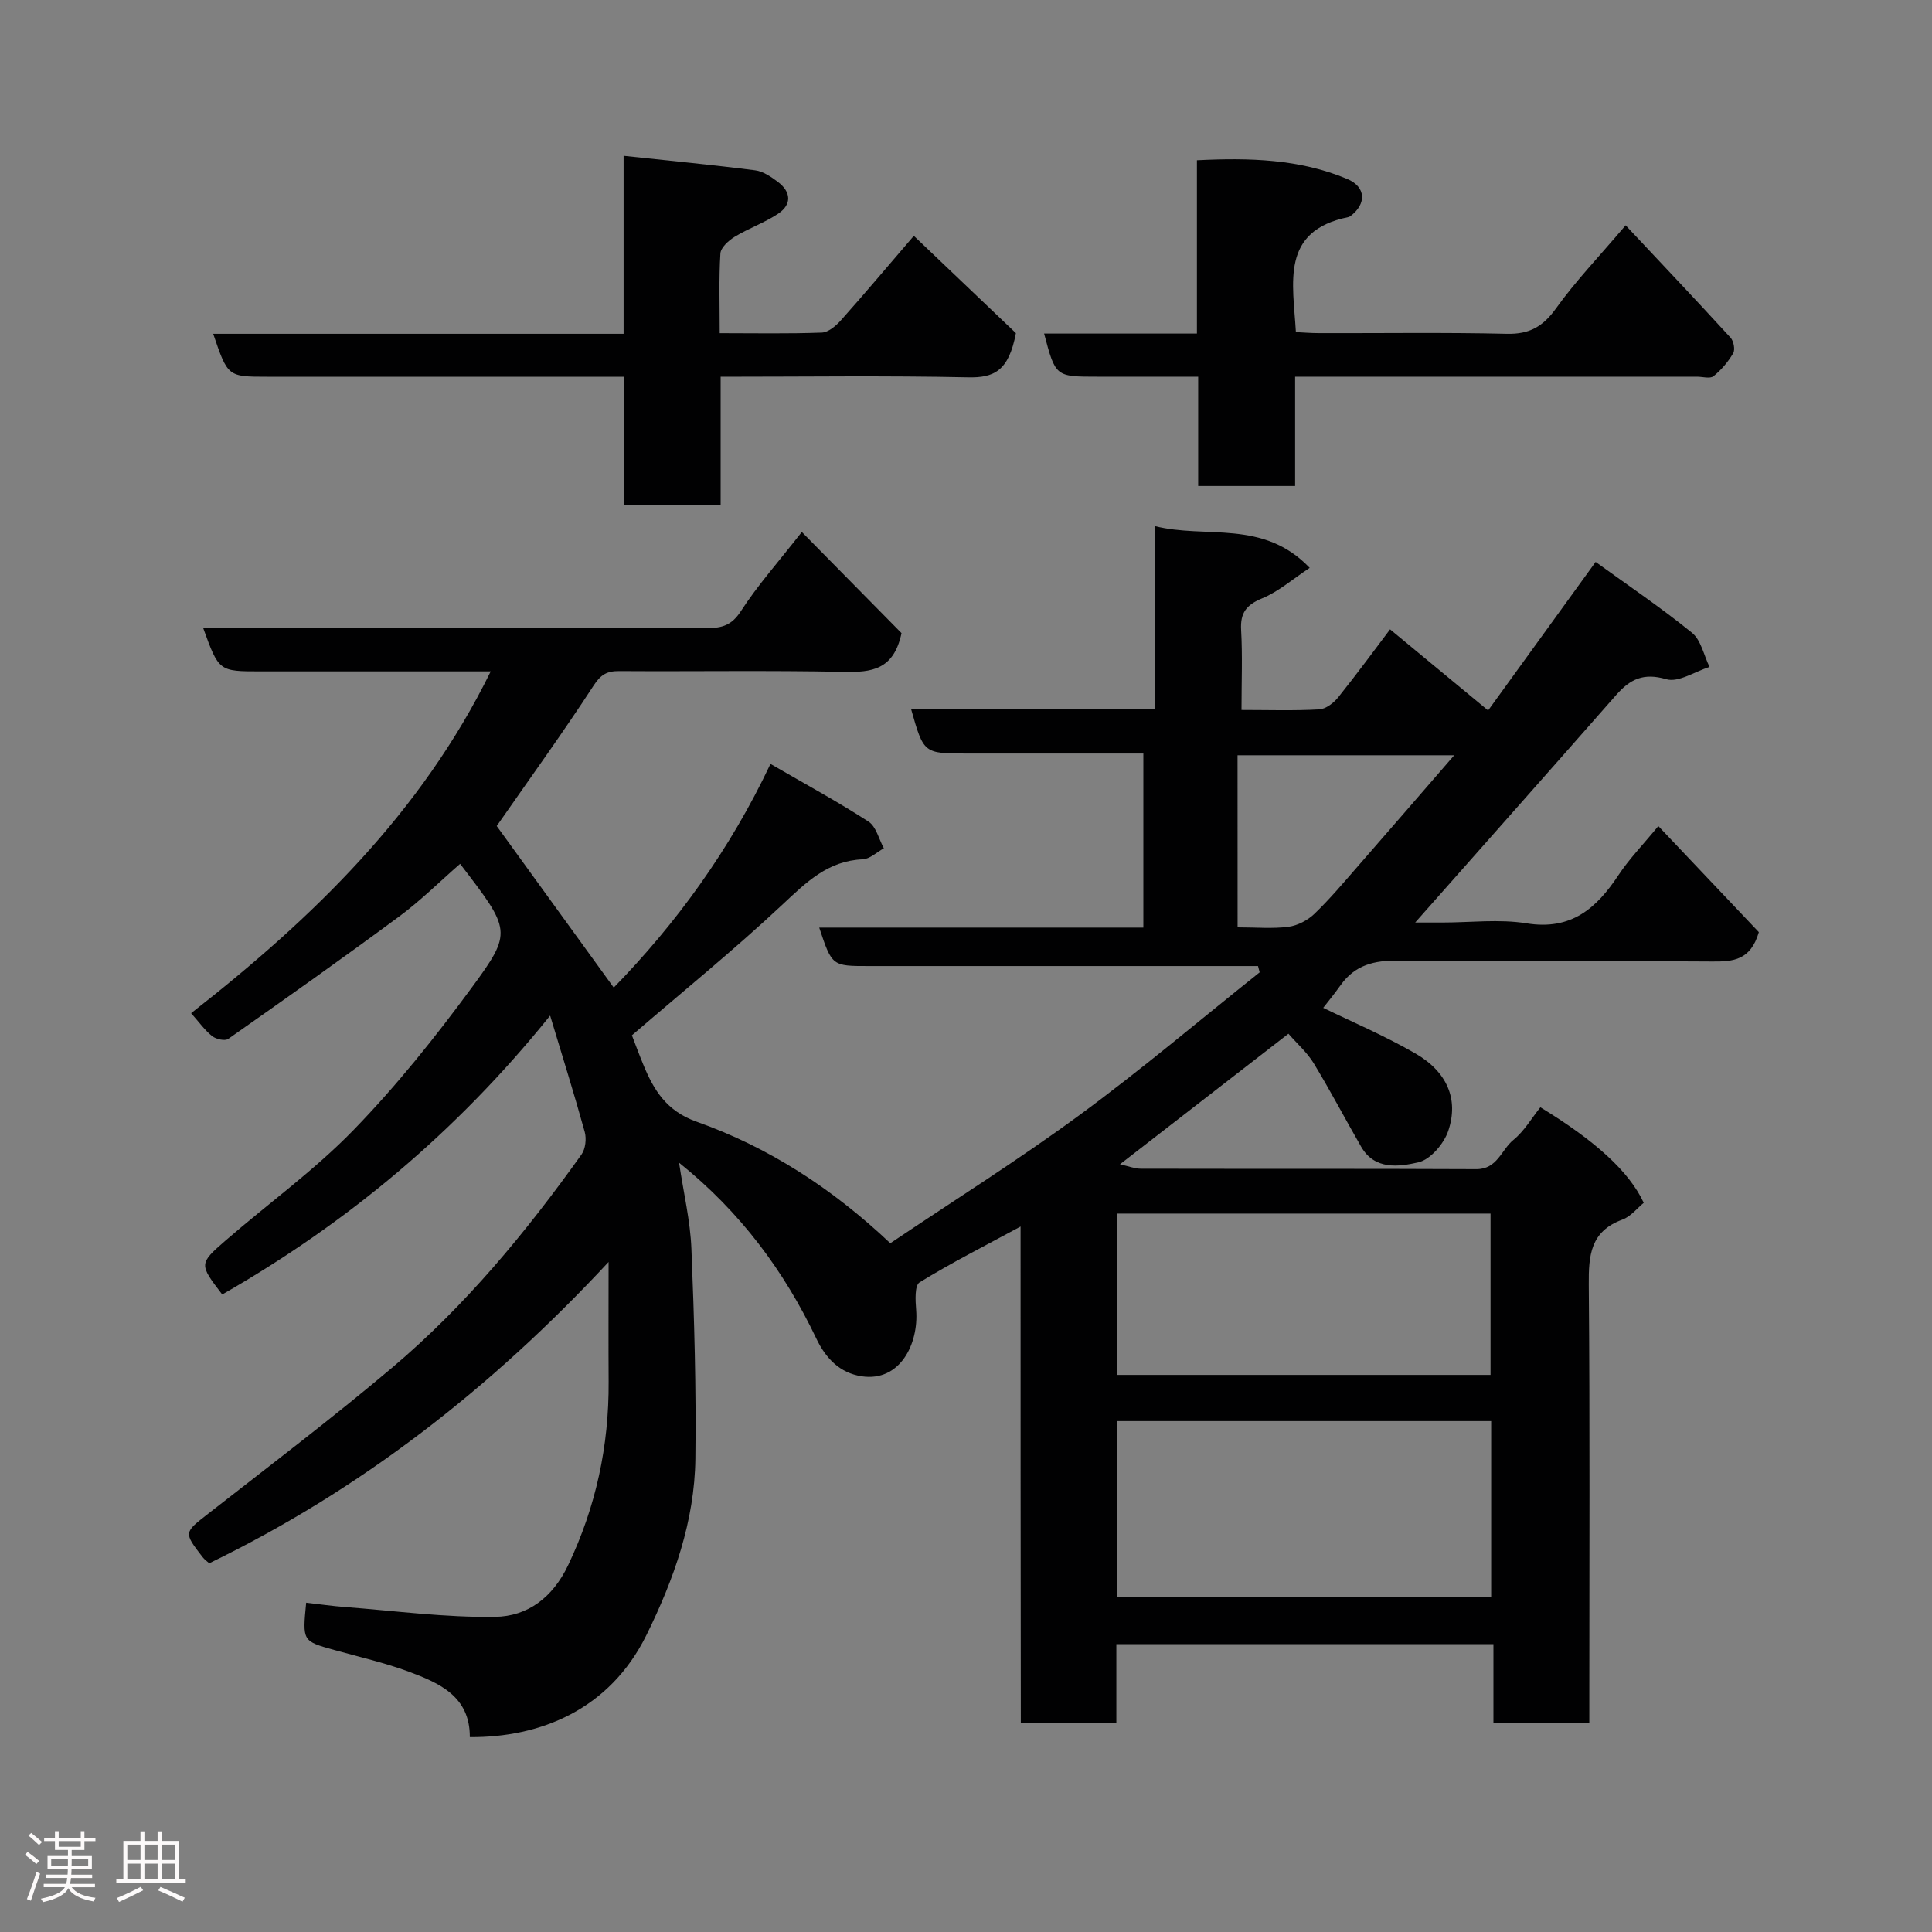 <svg enable-background="new 0 0 400 400" viewBox="0 0 400 400" xmlns="http://www.w3.org/2000/svg"><rect x="0" y="0" width="400" height="400" fill="#808080" stroke="none"/><path d="m5.17 384 .55-.58c.85.61 1.65 1.24 2.4 1.87l-.59.64c-.83-.73-1.62-1.38-2.36-1.93m1.22 9.53-.82-.34c.71-1.76 1.37-3.64 1.98-5.63.24.13.5.25.76.36-.6 1.67-1.24 3.54-1.92 5.61m-.5-13.5.57-.54c.56.44 1.31 1.06 2.26 1.87l-.64.64c-.68-.66-1.41-1.32-2.19-1.97m3.25.46h2.24v-1.36h.77v1.36h4.57v-1.36h.76v1.36h2.28v.69h-2.28v1.84h-2.64v1.26h4.18v2.64h-4.21c0 .45-.02.86-.05 1.21h4.32v.69h-4.38c-.04.34-.1.75-.19 1.22h5.15v.69h-4.82c.87 1.19 2.51 1.92 4.93 2.19-.17.31-.3.57-.37.76-2.77-.49-4.52-1.41-5.26-2.76-.56 1.26-2.3 2.23-5.24 2.9-.12-.24-.26-.48-.43-.72 2.73-.55 4.38-1.34 4.96-2.38h-4.38v-.69h4.65c.1-.38.17-.79.21-1.22h-4.32v-.69h4.4c.03-.34.05-.75.05-1.21h-4.2v-2.64h4.23v-1.26h-2.69v-1.84h-2.24zm1.46 4.46v1.29h3.45c.01-.4.02-.57.01-.53v-.32-.45h-3.46zm1.55-2.59h4.57v-1.19h-4.57zm6.11 2.59h-3.42v.77c-.02.19-.01.37-.02.53h3.44z" fill="#fcfafa"/><path d="m32.63 379.16h.82v1.98h3.54v7.89h1.46v.78h-14.37v-.78h1.46v-7.89h3.54v-1.98h.82v1.98h2.73zm-3.49 11.48.5.73c-1.61.82-3.28 1.63-5 2.41-.13-.27-.28-.55-.44-.82 1.75-.72 3.4-1.49 4.94-2.32m-2.78-5.55h2.73v-3.18h-2.73zm0 3.95h2.73v-3.2h-2.73zm3.54-3.95h2.73v-3.18h-2.73zm0 3.95h2.73v-3.2h-2.73zm7.89 4.68c-1.84-.92-3.51-1.7-5.02-2.32l.45-.73c1.89.8 3.57 1.55 5.04 2.23zm-1.62-11.81h-2.73v3.18h2.73zm-2.73 7.13h2.73v-3.2h-2.73z" fill="#fcfafa"/><g fill="#010102"><path d="m211.3 253.94c-7.6 4.11-14.42 7.56-20.91 11.56-1.04.64-.87 3.77-.71 5.71.55 7.08-3.38 14.91-11.26 13.74-4.54-.68-7.46-3.73-9.39-7.78-6.67-14-15.68-26.2-28.44-36.45.94 6.29 2.33 12.04 2.56 17.84.59 14.47 1 28.96.82 43.43-.16 12.94-4.43 24.96-10.12 36.51-7.67 15.55-22.09 21.25-36.58 21.15.05-8.41-6.27-11.19-12.66-13.56-5.02-1.86-10.28-3.05-15.45-4.49-6.55-1.83-6.55-1.81-5.77-9.78 2.68.3 5.37.7 8.08.9 10.35.79 20.71 2.19 31.05 2.03 6.69-.1 11.9-3.96 15.11-10.7 5.76-12.1 8.46-24.68 8.38-37.99-.05-7.79-.01-15.58-.01-24.78-24.46 26.3-51.39 47.19-82.68 62.38-.39-.36-.96-.75-1.36-1.26-3.99-5.16-3.87-5.08 1.14-9 12.77-9.98 25.71-19.79 38.09-30.24 15.15-12.79 27.71-28.03 39.2-44.13.83-1.16 1.06-3.26.67-4.68-2.14-7.75-4.55-15.43-7.16-24.08-19.46 24.17-42.02 42.93-67.89 57.74-4.78-6.25-4.87-6.35.69-11.17 8.82-7.65 18.39-14.54 26.48-22.87 8.9-9.16 16.95-19.24 24.52-29.54 8.48-11.54 8.07-11.84-2.44-25.58-4.18 3.64-8.13 7.58-12.56 10.86-11.68 8.64-23.55 17.03-35.44 25.38-.68.48-2.53.07-3.33-.57-1.52-1.2-2.68-2.86-4.36-4.75 25.12-19.64 47.6-41.36 62.03-70.77-16.13 0-31.9 0-47.67 0-8.62 0-8.62 0-11.87-9h5.44c33 0 65.99-.02 98.99.03 3.01.01 5.02-.59 6.89-3.48 3.45-5.34 7.73-10.15 12.63-16.41 7.21 7.32 14.18 14.39 20.64 20.94-1.61 7.64-6.23 8.14-11.95 8.02-15.49-.32-30.99-.06-46.49-.16-2.55-.02-3.82.71-5.33 3.03-6.32 9.72-13.13 19.12-20.04 29.05 7.65 10.57 15.84 21.86 24.23 33.45 12.9-13.24 23.99-28.42 32.45-46.31 7.18 4.16 13.89 7.8 20.29 11.94 1.59 1.03 2.15 3.64 3.18 5.53-1.46.8-2.89 2.22-4.38 2.28-7.17.31-11.62 4.7-16.52 9.29-10.03 9.41-20.75 18.09-31.26 27.15.58 1.5 1.42 3.79 2.35 6.05 2.18 5.32 4.83 9.63 11.03 11.83 14.92 5.29 28.08 13.8 40.12 25.17 13-8.75 26.4-17.16 39.12-26.5 12.8-9.39 24.93-19.69 37.35-29.59-.11-.43-.22-.87-.34-1.3-1.7 0-3.4 0-5.09 0-25.16 0-50.33 0-75.49 0-7.62 0-7.62 0-10.27-7.96h67.11c0-12.11 0-23.83 0-36.04-12.28 0-24.4 0-36.51 0-8.97 0-8.97 0-11.56-9.14h50.4c0-12.77 0-25.19 0-37.96 10.66 2.7 22.44-1.48 32.11 8.66-3.56 2.35-6.45 4.91-9.82 6.3-3.3 1.36-4.58 3-4.38 6.56.3 5.29.08 10.61.08 16.56 5.57 0 10.85.18 16.09-.12 1.38-.08 3.01-1.34 3.95-2.52 3.94-4.92 7.67-10.01 10.72-14.05 6.65 5.5 13.3 11.01 20.3 16.79 6.64-9.18 14.15-19.55 22.26-30.75 6.64 4.81 13.52 9.45 19.94 14.66 1.89 1.53 2.46 4.68 3.64 7.08-3.02.95-6.44 3.28-8.96 2.54-4.72-1.38-7.49 0-10.36 3.26-13.74 15.64-27.56 31.21-41.62 47.12h5.6c5.83 0 11.79-.75 17.47.17 9.21 1.49 14.44-3.08 19-9.96 2.22-3.36 5.08-6.3 8.27-10.18 7.37 7.77 14.31 15.11 20.81 21.96-1.71 5.85-5.34 6.11-9.59 6.08-21.66-.15-43.33.1-64.99-.19-5.08-.07-9.04.91-12.02 5.1-1.25 1.76-2.62 3.43-3.59 4.68 5.69 2.78 12.62 5.72 19.09 9.45 6.57 3.8 9.01 9.49 6.79 16.04-.9 2.66-3.7 5.94-6.19 6.5-3.97.9-9.01 1.66-11.83-3.22-3.31-5.74-6.38-11.62-9.82-17.28-1.34-2.22-3.39-4.01-5.24-6.13-11.54 8.94-22.85 17.71-34.88 27.03 1.75.39 3.02.91 4.28.92 23.16.05 46.33-.02 69.49.09 4.37.02 5.17-4.01 7.68-6.05 2.24-1.81 3.77-4.5 5.59-6.76 11.39 6.95 18.38 13.29 21.4 19.78-1.31 1.06-2.66 2.83-4.43 3.48-6.62 2.42-7 7.41-6.95 13.46.24 28.33.11 56.66.11 84.99v5.74c-6.71 0-13.09 0-19.85 0 0-5.39 0-10.66 0-16.3-26.09 0-51.8 0-78.07 0v16.38c-6.81 0-13.08 0-19.78 0-.05-33.94-.05-67.85-.05-102.84zm20.06 40.28v36.39h77.37c0-12.32 0-24.25 0-36.39-25.85 0-51.43 0-77.37 0zm-.13-9.56h77.37c0-11.39 0-22.44 0-33.4-25.98 0-51.56 0-77.37 0zm25-92.66c3.91 0 7.27.31 10.54-.12 1.9-.25 3.98-1.35 5.38-2.69 3.2-3.08 6.07-6.5 8.99-9.85 6.54-7.49 13.04-15.01 19.94-22.97-15.52 0-30.18 0-44.86 0 .01 11.95.01 23.54.01 35.63z"/><path d="m129.11 69.11c0-12.42 0-24.01 0-36.85 9.41 1.01 18.34 1.86 27.23 3 1.67.21 3.35 1.37 4.76 2.44 2.69 2.05 2.86 4.63.03 6.53-2.81 1.88-6.1 3.02-9 4.78-1.27.77-2.9 2.24-2.98 3.48-.33 5.28-.14 10.59-.14 16.49 7.27 0 14.2.14 21.13-.12 1.36-.05 2.93-1.39 3.95-2.53 4.8-5.38 9.44-10.9 15.11-17.5 7.67 7.32 14.95 14.25 21.13 20.14-1.48 7.92-4.61 9.27-9.91 9.15-16.95-.36-33.9-.12-51.22-.12v26.6c-6.73 0-13.12 0-20.06 0 0-8.58 0-17.31 0-26.6-2.31 0-4.08 0-5.86 0-22.65 0-45.3 0-67.94 0-8.18 0-8.18 0-11.2-8.89z"/><path d="m336.57 46.65c7.59 8.09 14.73 15.62 21.73 23.27.64.7.97 2.47.54 3.21-1.05 1.79-2.47 3.47-4.08 4.76-.71.57-2.26.1-3.42.1-25.82 0-51.64 0-77.47 0-1.79 0-3.59 0-5.73 0v22.63c-6.74 0-13.13 0-20.07 0 0-7.36 0-14.75 0-22.63-7.32 0-14.11 0-20.89 0-8.65 0-8.65 0-11.01-8.93h31.64c0-12.08 0-23.68 0-35.88 10.86-.54 21.24-.27 31.11 3.87 3.93 1.65 4.04 5.18.66 7.7-.13.1-.29.17-.44.2-14.11 2.88-11.41 13.61-10.84 23.81 1.53.07 3.12.21 4.71.21 12.99.04 25.99-.17 38.98.14 4.69.11 7.49-1.52 10.19-5.29 4-5.59 8.81-10.6 14.39-17.17z"/></g></svg>